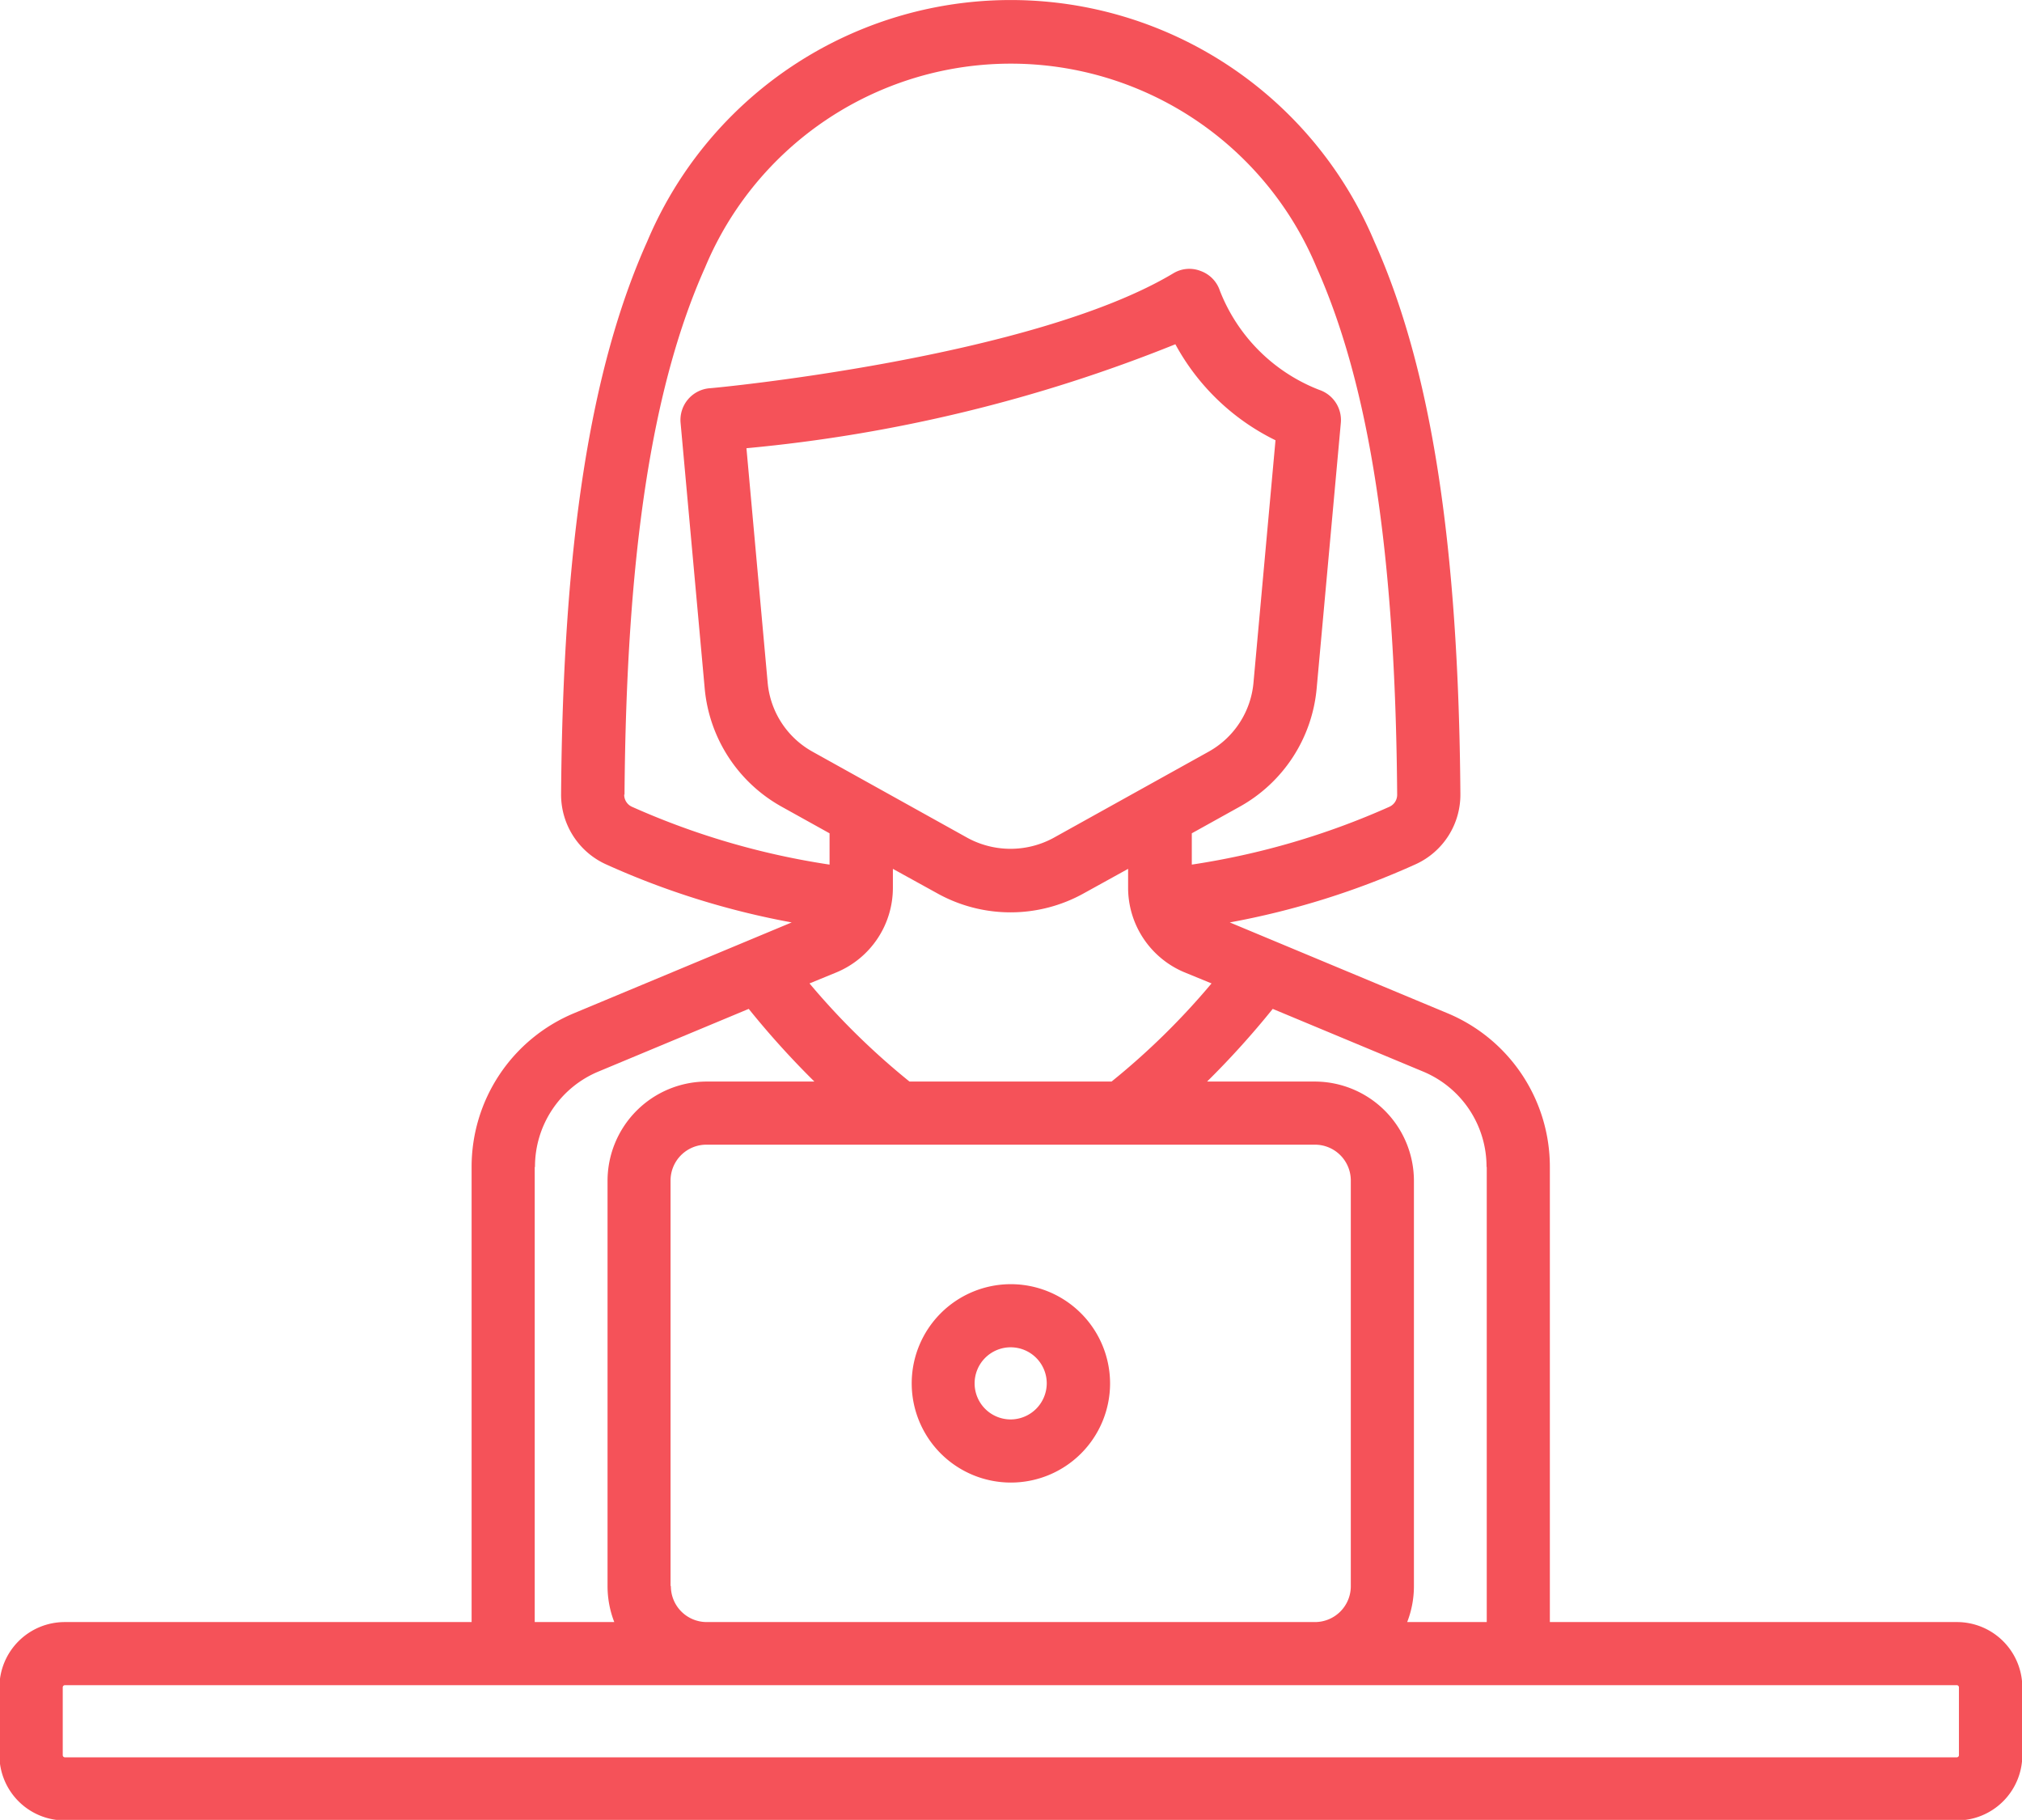 <svg xmlns="http://www.w3.org/2000/svg" width="38.124" height="34.31" viewBox="0 0 38.124 34.31">
<defs>
    <style>
      .cls-1 {
        fill: #f55259;
        fill-rule: evenodd;
      }
    </style>
  </defs>
  <path id="Rectangle_1176_copy_14" data-name="Rectangle 1176 copy 14" class="cls-1" d="M859.247,2179.64a0.68,0.68,0,1,1,.677-0.68,0.683,0.683,0,0,1-.677.68m0-2.55a1.87,1.87,0,1,0,1.871,1.87,1.873,1.873,0,0,0-1.871-1.87m17.876,8.88a0.041,0.041,0,0,1-.039.04H841.411a0.041,0.041,0,0,1-.04-0.04v-1.28a0.041,0.041,0,0,1,.04-0.04h35.673a0.041,0.041,0,0,1,.039.04v1.28Zm-26.848-11.09a1.941,1.941,0,0,1,1.2-1.8l2.83-1.18a16.27,16.27,0,0,0,1.238,1.37h-2.029a1.873,1.873,0,0,0-1.871,1.87v7.64a1.868,1.868,0,0,0,.127.68h-1.5v-8.58Zm1.688-7.02c0.034-4.54.517-7.7,1.52-9.94a6.246,6.246,0,0,1,11.528,0c1,2.24,1.486,5.4,1.52,9.94a0.248,0.248,0,0,1-.147.23,14.382,14.382,0,0,1-3.725,1.09v-0.59l0.9-.5a2.844,2.844,0,0,0,1.454-2.23l0.456-5.01a0.6,0.6,0,0,0-.407-0.62,3.285,3.285,0,0,1-1.874-1.87,0.591,0.591,0,0,0-.359-0.37,0.582,0.582,0,0,0-.514.04c-2.665,1.6-8.694,2.17-8.755,2.17a0.6,0.6,0,0,0-.54.65l0.455,5.01a2.844,2.844,0,0,0,1.454,2.23l0.9,0.5v0.59a14.37,14.37,0,0,1-3.725-1.09,0.248,0.248,0,0,1-.147-0.23m8.088,0.82a1.7,1.7,0,0,1-1.608,0l-2.931-1.63a1.657,1.657,0,0,1-.844-1.3l-0.4-4.42a28.7,28.7,0,0,0,8.087-1.96,4.293,4.293,0,0,0,1.888,1.81l-0.415,4.57a1.657,1.657,0,0,1-.844,1.3Zm-4.594,2.74,0.512-.21a1.727,1.727,0,0,0,1.06-1.59v-0.36l0.834,0.46a2.84,2.84,0,0,0,2.768,0l0.833-.46v0.36a1.728,1.728,0,0,0,1.061,1.59l0.512,0.21a13.632,13.632,0,0,1-1.885,1.85h-3.81a13.632,13.632,0,0,1-1.885-1.85m-2.62,11.36v-7.64a0.676,0.676,0,0,1,.677-0.68H864.98a0.676,0.676,0,0,1,.677.68v7.64a0.676,0.676,0,0,1-.677.68H853.514a0.676,0.676,0,0,1-.677-0.68m15.383-7.9v8.58h-1.5a1.868,1.868,0,0,0,.127-0.68v-7.64a1.873,1.873,0,0,0-1.871-1.87h-2.029a16.27,16.27,0,0,0,1.238-1.37l2.831,1.18a1.941,1.941,0,0,1,1.2,1.8m8.864,8.58h-7.67v-8.58a3.136,3.136,0,0,0-1.935-2.9l-4.1-1.71a15.11,15.11,0,0,0,3.512-1.1,1.44,1.44,0,0,0,.836-1.32c-0.034-4.71-.551-8.03-1.624-10.42a7.437,7.437,0,0,0-13.707,0c-1.074,2.39-1.59,5.71-1.625,10.42a1.443,1.443,0,0,0,.836,1.32,15.11,15.11,0,0,0,3.512,1.1l-4.1,1.71a3.137,3.137,0,0,0-1.935,2.9v8.58h-7.669a1.232,1.232,0,0,0-1.234,1.23v1.28a1.232,1.232,0,0,0,1.234,1.23h35.673a1.233,1.233,0,0,0,1.234-1.23v-1.28a1.233,1.233,0,0,0-1.234-1.23" transform="translate(-840.188 -2152.88)"/>
</svg>
